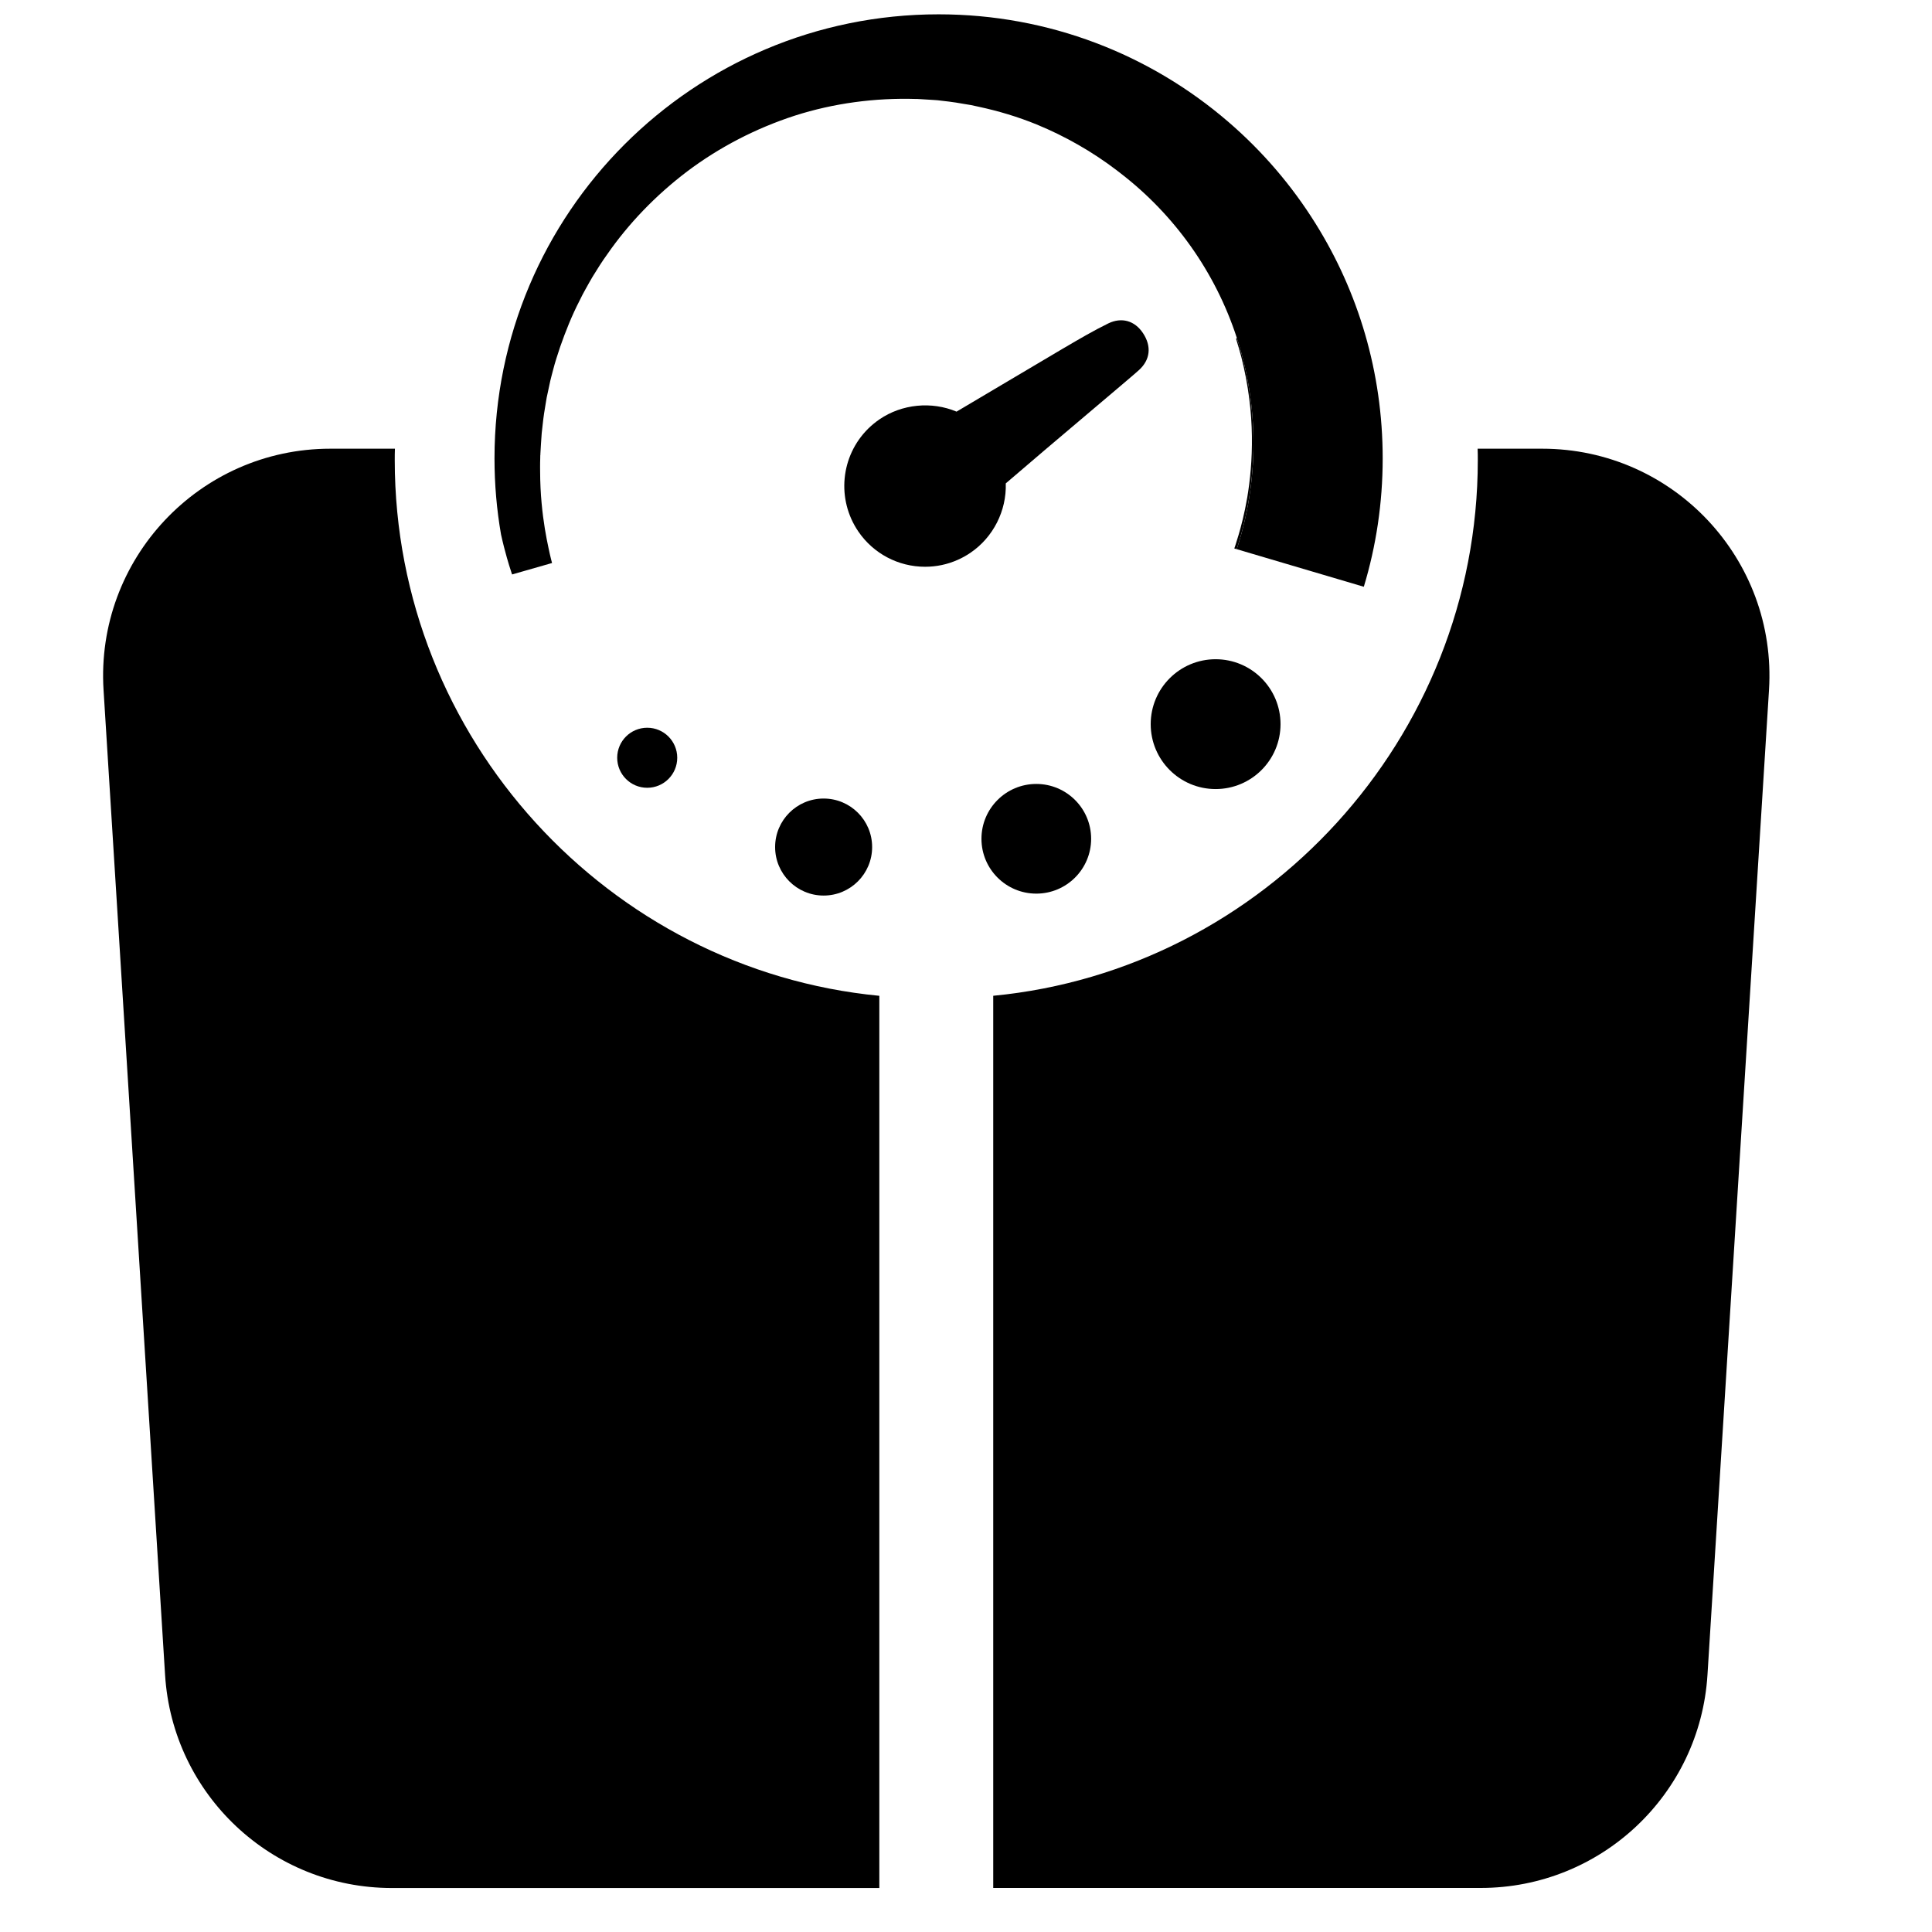 <svg xmlns="http://www.w3.org/2000/svg" xmlns:xlink="http://www.w3.org/1999/xlink" version="1.1" x="0px" y="0px" viewBox="4 0 58 65" height="50" width="50" enable-background="new 0 0 64 64" xml:space="preserve" style="margin:0px 30px;"><g><g><path fill="#000000" d="M52.386,15.096h-2.173c0.006,0.13,0.006,0.257,0.006,0.387c-0.003,9.367-7.203,17.145-16.303,18.019    v30.016h16.4c4.037,0,7.378-3.138,7.63-7.167l2.07-33.137C60.291,18.815,56.796,15.096,52.386,15.096z"/><path fill="#000000" d="M13.781,15.483c0-0.13,0-0.257,0.006-0.387h-2.173c-4.409,0-7.905,3.72-7.63,8.12l2.07,33.137    c0.251,4.028,3.592,7.167,7.63,7.167h16.4V33.503C20.984,32.628,13.784,24.85,13.781,15.483z"/></g><g><g><g><path fill="#000000" d="M42.672,14.918c0,1.243-0.197,2.439-0.563,3.559l-0.082-0.024c0,0,0.054-0.152,0.14-0.444      c0.086-0.289,0.201-0.719,0.297-1.282c0.093-0.561,0.166-1.255,0.155-2.056c-0.011-0.8-0.113-1.705-0.357-2.665      c-0.053-0.197-0.112-0.401-0.175-0.605c0.009-0.013,0.016-0.024,0.025-0.036C42.476,12.483,42.672,13.678,42.672,14.918z"/></g><g><circle fill="#000000" cx="41.398" cy="24.363" r="2.184"/></g><g><circle fill="#000000" cx="35.365" cy="28.22" r="1.845"/></g><g><circle fill="#000000" cx="28.21" cy="28.498" r="1.632"/></g><g><circle fill="#000000" cx="22.275" cy="25.494" r="1.01"/></g><g><path fill="#000000" d="M47.019,15.421c0,1.502-0.221,2.953-0.635,4.32l-4.275-1.264c0.366-1.121,0.563-2.317,0.563-3.559      c0-1.24-0.196-2.435-0.561-3.553c-0.722-2.217-2.1-4.138-3.905-5.531c-0.053-0.042-0.106-0.082-0.158-0.122      c-0.8-0.607-1.704-1.127-2.675-1.526c-0.625-0.255-1.28-0.452-1.952-0.596l-0.254-0.055l-0.255-0.042      c-0.169-0.029-0.345-0.06-0.501-0.077l-0.241-0.028c-0.08-0.01-0.155-0.021-0.262-0.025l-0.293-0.018l-0.146-0.009l-0.075-0.004      l-0.035-0.003L31.34,3.33h-0.015c-1.381-0.043-2.777,0.142-4.085,0.561c-1.321,0.428-2.554,1.072-3.624,1.879      c-1.067,0.809-1.977,1.763-2.683,2.782c-0.184,0.252-0.343,0.512-0.503,0.77c-0.078,0.13-0.147,0.26-0.221,0.39      c-0.075,0.13-0.142,0.262-0.205,0.392c-0.27,0.522-0.479,1.054-0.659,1.568c-0.084,0.26-0.172,0.514-0.235,0.768      c-0.031,0.126-0.07,0.252-0.097,0.376c-0.029,0.126-0.055,0.249-0.08,0.374c-0.013,0.06-0.026,0.122-0.039,0.18      c-0.011,0.062-0.021,0.122-0.031,0.184c-0.019,0.119-0.039,0.24-0.058,0.356c-0.035,0.234-0.054,0.452-0.08,0.669      c-0.019,0.228-0.03,0.467-0.044,0.687l-0.001,0.043c0,0,0,0.009-0.003,0.009v0.01l-0.001,0.078      c-0.003,0.052-0.003,0.103-0.004,0.152c0,0.103-0.003,0.201,0,0.299c0.001,0.39,0.02,0.748,0.05,1.07      c0.059,0.645,0.155,1.148,0.228,1.489c0.035,0.171,0.063,0.289,0.087,0.386c0.023,0.092,0.036,0.14,0.036,0.14l-1.345,0.385      c0,0-0.015-0.045-0.044-0.137c-0.029-0.084-0.077-0.24-0.13-0.425c-0.058-0.206-0.128-0.468-0.197-0.781      c-0.145-0.833-0.22-1.688-0.22-2.562c0-8.252,6.69-14.94,14.942-14.94c3.718,0,7.119,1.358,9.732,3.605      c1.15,0.987,2.147,2.146,2.951,3.437C46.193,9.814,47.019,12.521,47.019,15.421z"/></g><g><path fill="#000000" d="M38.955,11.208c-0.279-0.422-0.72-0.545-1.17-0.326c-0.492,0.241-0.971,0.522-1.44,0.797l-0.115,0.067      c-0.756,0.445-1.511,0.893-2.265,1.342l-1.283,0.761c-0.839-0.354-1.837-0.257-2.591,0.258      c-0.134,0.092-0.262,0.197-0.381,0.313c-0.932,0.923-1.071,2.38-0.331,3.464c0.506,0.742,1.345,1.184,2.244,1.184      c0.379,0,0.747-0.077,1.093-0.23c0.149-0.065,0.297-0.147,0.439-0.244c0.762-0.52,1.212-1.409,1.183-2.331      c0.727-0.628,1.846-1.574,2.749-2.338l0.078-0.066c0.845-0.715,1.514-1.28,1.655-1.409C39.2,12.104,39.249,11.651,38.955,11.208      z"/></g></g></g></g></svg>